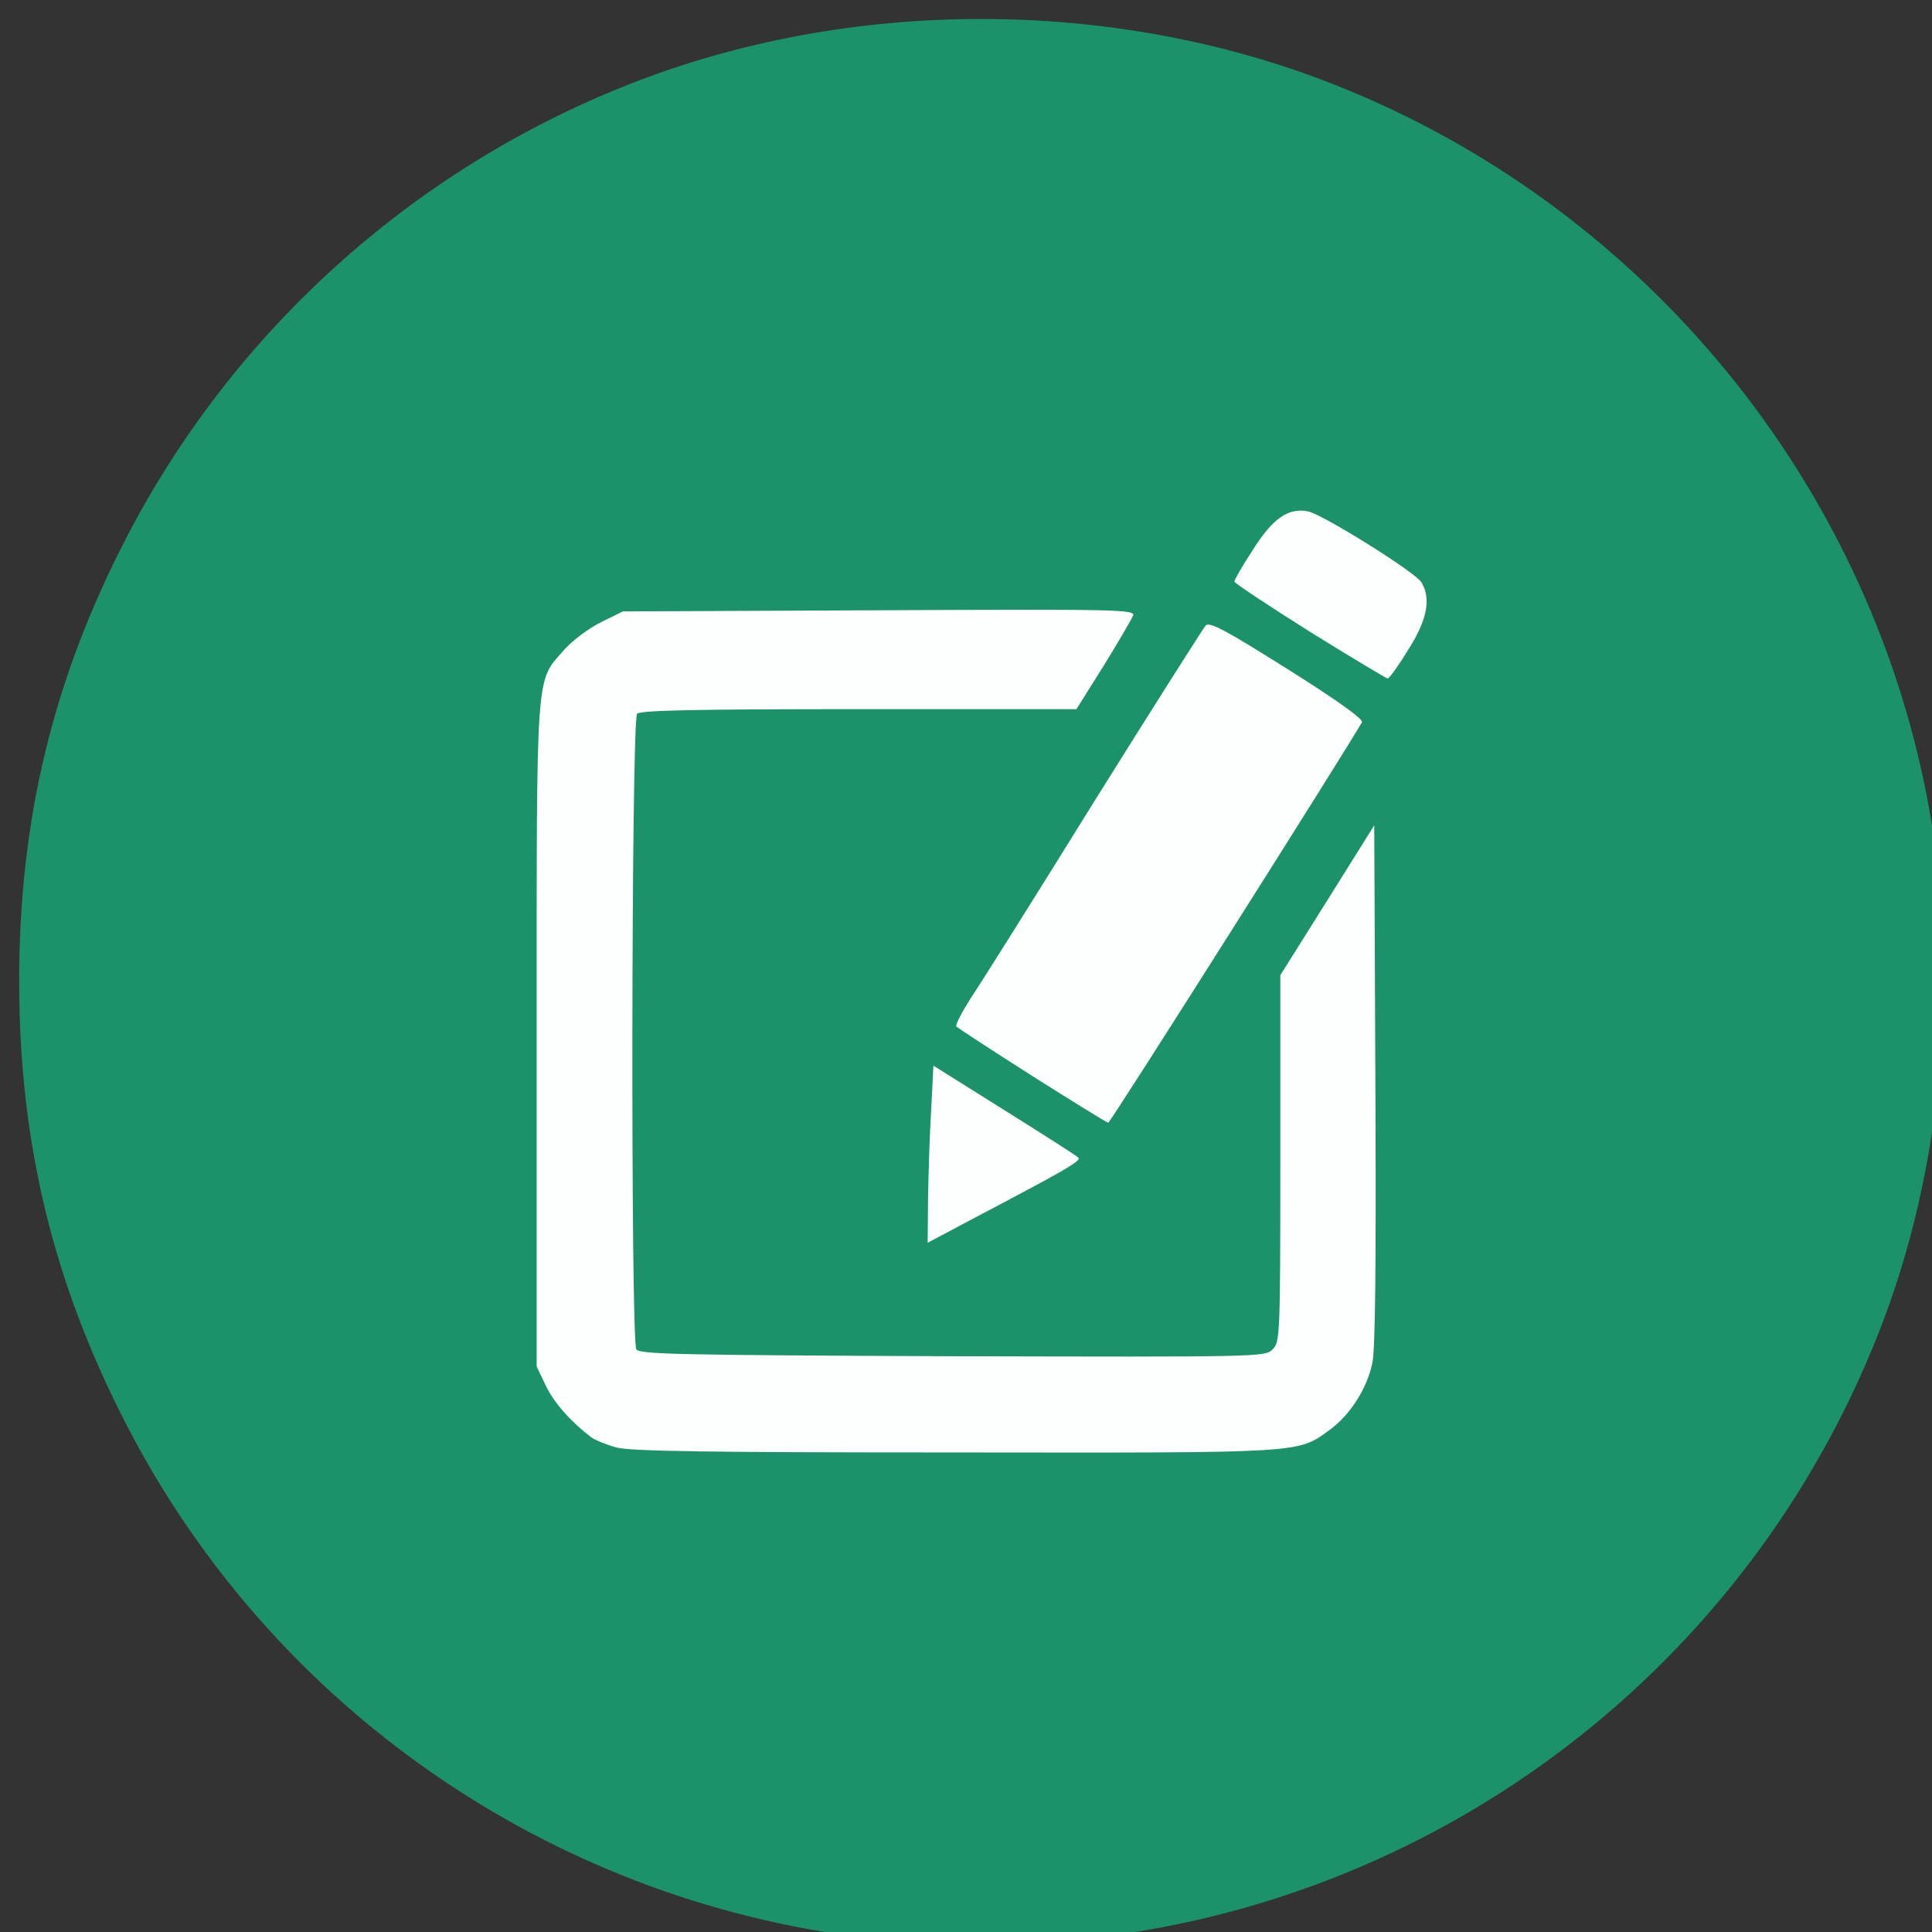 <!DOCTYPE svg PUBLIC "-//W3C//DTD SVG 20010904//EN" "http://www.w3.org/TR/2001/REC-SVG-20010904/DTD/svg10.dtd">
<svg version="1.0" xmlns="http://www.w3.org/2000/svg" width="50px" height="50px" viewBox="0 0 5040 5040" preserveAspectRatio="xMidYMid meet">
<rect x="0" y="0" width="5040" height="5040" fill="#333333" stroke="none"/>
<g id="layer101" fill="#1c926a" stroke="none">
 <path d="M2257 5055 c-826 -100 -1550 -604 -1929 -1342 -190 -369 -278 -734 -278 -1153 0 -422 88 -787 280 -1158 278 -536 743 -957 1306 -1180 578 -230 1269 -230 1848 0 783 310 1365 1001 1536 1823 98 466 53 1001 -122 1439 -342 861 -1126 1464 -2045 1571 -154 18 -445 18 -596 0z"/>
 </g>
<g id="layer102" fill="#fdfefe" stroke="none">
 <path d="M1608 3776 c-26 -7 -55 -19 -65 -26 -55 -42 -98 -91 -119 -135 l-24 -50 0 -866 c0 -967 -3 -918 71 -1003 22 -25 65 -57 97 -73 l57 -28 669 -3 c624 -3 668 -2 662 14 -4 9 -38 68 -77 131 l-71 113 -567 0 c-428 0 -570 3 -579 12 -15 15 -17 1634 -2 1658 8 13 113 15 824 18 806 2 816 2 836 -18 19 -19 20 -32 20 -498 l0 -478 123 -196 122 -195 3 676 c2 464 0 692 -8 727 -14 67 -58 135 -111 174 -86 62 -61 60 -978 59 -641 0 -847 -3 -883 -13z"/>
 <path d="M2421 3128 c1 -62 4 -166 8 -230 l6 -118 185 116 c102 64 189 119 193 124 9 8 -35 33 -265 154 l-128 68 1 -114z"/>
 <path d="M2693 2807 c-105 -67 -194 -125 -198 -129 -4 -3 14 -37 38 -75 25 -37 170 -268 322 -513 153 -245 284 -451 290 -458 10 -11 51 11 213 113 126 79 199 131 195 139 -42 74 -657 1046 -662 1045 -3 0 -92 -55 -198 -122z"/>
 <path d="M3417 1648 c-108 -68 -197 -127 -197 -131 0 -4 21 -41 48 -82 52 -83 93 -111 144 -101 39 8 279 158 296 185 26 43 15 99 -35 177 -25 41 -49 74 -53 74 -3 0 -95 -55 -203 -122z"/>
 </g>

</svg>
